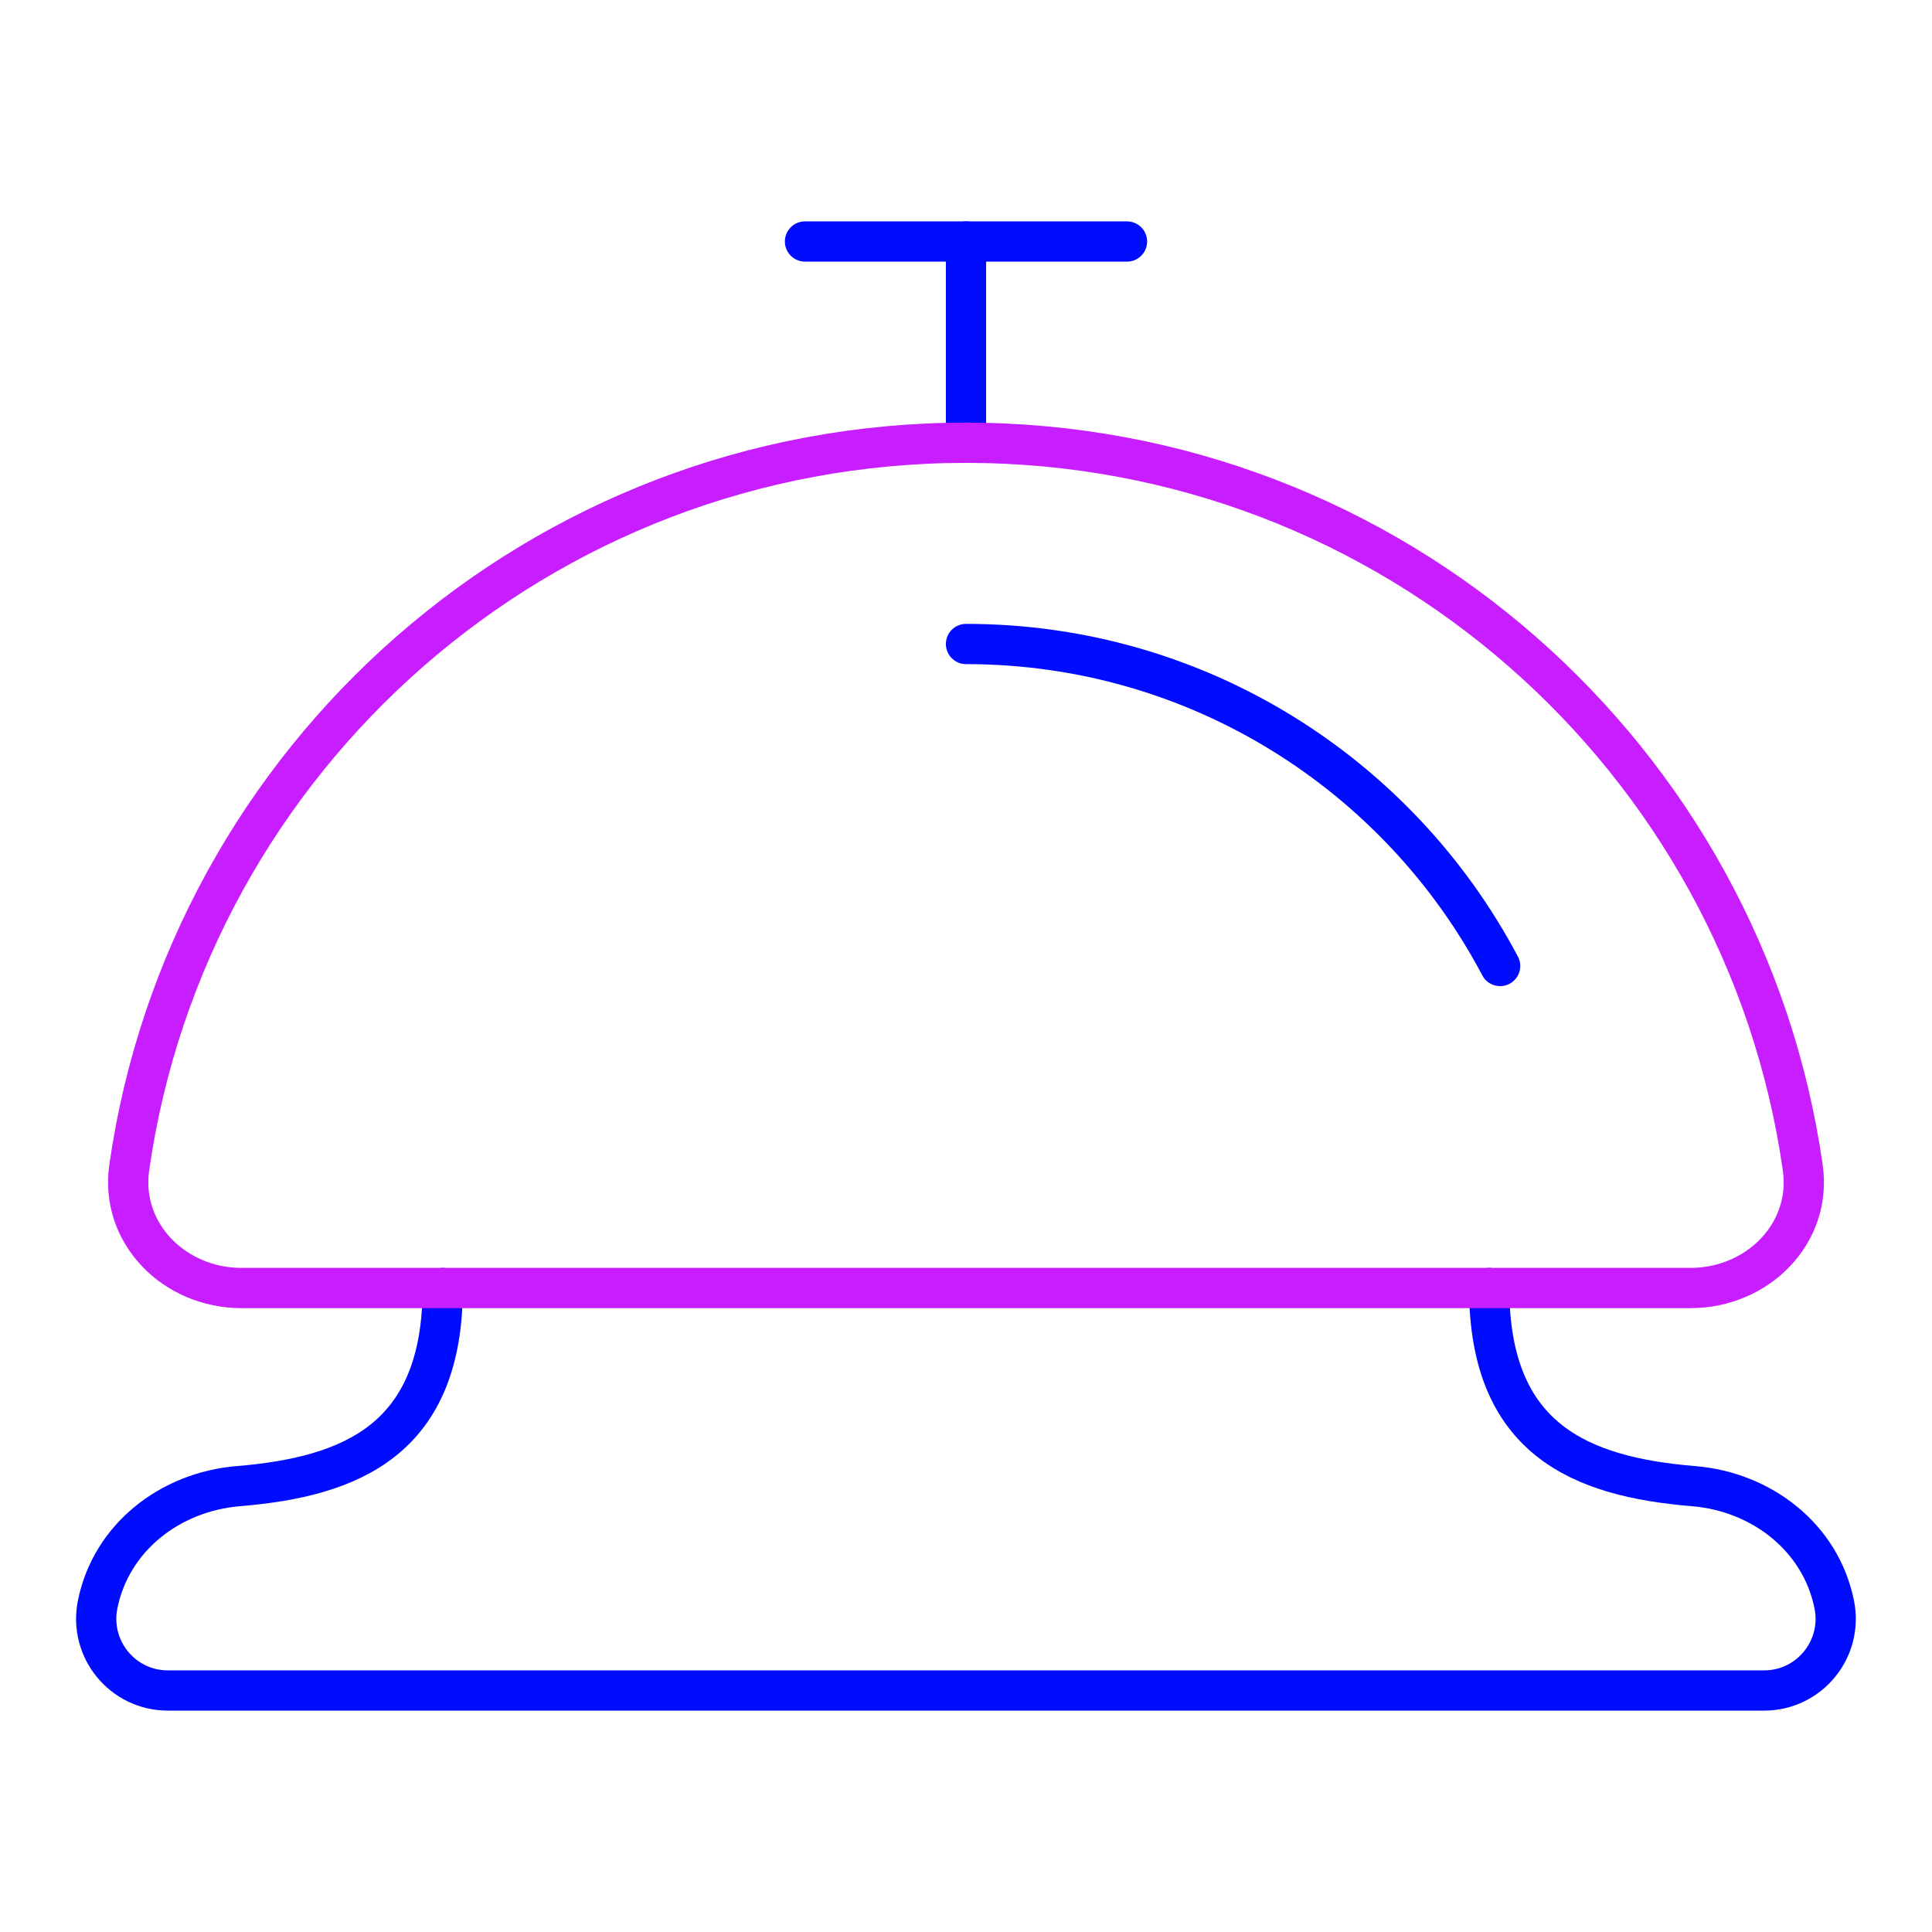 <svg xmlns="http://www.w3.org/2000/svg" fill="none" viewBox="0 0 48 48" id="Bell--Streamline-Plump-Neon">
  <desc>
    Bell Streamline Icon: https://streamlinehq.com
  </desc>
  <g id="bell--service-concierge-porter-call-ring-bellhop-bell-reception-hotel">
    <path id="Vector" stroke="#000cfe" stroke-linecap="round" stroke-linejoin="round" d="M36.999 32c0 3.757 2.258 4.691 5.078 4.923 1.694 0.14 3.162 1.277 3.495 2.944 0.221 1.103 -0.619 2.133 -1.744 2.133l-19.829 0 -19.829 0c-1.125 0 -1.965 -1.03 -1.745 -2.133 0.333 -1.667 1.801 -2.804 3.495 -2.944C8.741 36.691 10.999 35.757 10.999 32" stroke-width="1"></path>
    <path id="Vector_2" stroke="#000cfe" stroke-linecap="round" stroke-linejoin="round" d="M24 16c5.756 0 10.755 3.242 13.27 8" stroke-width="1"></path>
    <path id="Vector_3" stroke="#000cfe" stroke-linecap="round" stroke-linejoin="round" d="m24 6 0 5" stroke-width="1"></path>
    <path id="Vector_4" stroke="#000cfe" stroke-linecap="round" stroke-linejoin="round" d="M28 6h-8" stroke-width="1"></path>
    <path id="Vector_5" stroke="#c71dff" stroke-linecap="round" stroke-linejoin="round" d="M24 11c10.582 0 19.337 7.828 20.789 18.009C45.023 30.649 43.661 32 42.005 32H5.996c-1.657 0 -3.018 -1.351 -2.785 -2.991C4.664 18.828 13.418 11 24 11Z" stroke-width="1"></path>
  </g>
</svg>